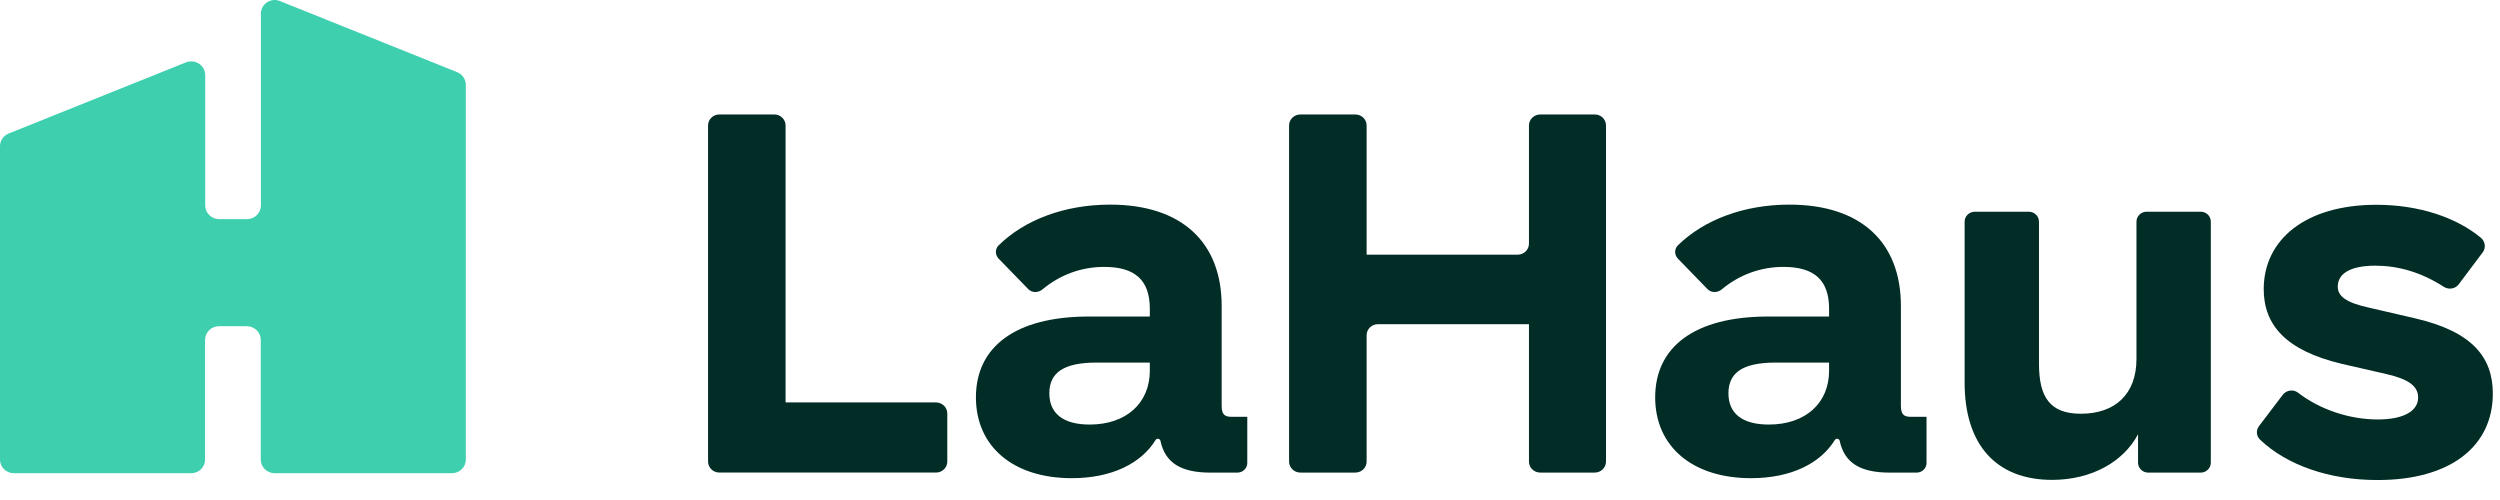 <svg width="125" height="25" viewBox="0 0 125 25" fill="none" xmlns="http://www.w3.org/2000/svg">
<path d="M13.046 0.678V10.276C13.046 10.655 12.729 10.956 12.35 10.956H10.957C10.569 10.956 10.261 10.647 10.261 10.276V3.754C10.261 3.267 9.755 2.935 9.296 3.12L0.435 6.675C0.174 6.783 0 7.03 0 7.309V22.981C0 23.359 0.316 23.661 0.696 23.661H9.557C9.944 23.661 10.253 23.352 10.253 22.981V16.992C10.253 16.613 10.569 16.311 10.949 16.311H12.342C12.729 16.311 13.038 16.621 13.038 16.992V22.981C13.038 23.359 13.354 23.661 13.734 23.661H22.595C22.982 23.661 23.291 23.352 23.291 22.981V4.241C23.291 3.962 23.117 3.715 22.856 3.607L13.995 0.052C13.552 -0.133 13.046 0.199 13.046 0.678Z" fill="#3ECFAF"/>
<path d="M47.365 20.677V23.08C47.365 23.381 47.111 23.628 46.803 23.628H35.965C35.656 23.628 35.403 23.381 35.403 23.08V6.272C35.403 5.97 35.656 5.723 35.965 5.723H38.718C39.026 5.723 39.279 5.97 39.279 6.272V20.12H46.803C47.111 20.128 47.365 20.367 47.365 20.677Z" fill="#012D26"/>
<path d="M62.364 20.841V23.144C62.364 23.415 62.143 23.631 61.866 23.631H60.529C59.057 23.631 58.258 23.152 58.021 22.039C57.997 21.931 57.847 21.9 57.783 21.993C57.072 23.16 55.6 23.909 53.591 23.909C50.656 23.909 48.796 22.325 48.796 19.867C48.796 17.364 50.735 15.826 54.453 15.826H57.491V15.44C57.491 14.01 56.755 13.345 55.212 13.345C54.065 13.345 52.997 13.739 52.119 14.473C51.913 14.643 51.605 14.651 51.415 14.458L49.935 12.936C49.754 12.75 49.746 12.449 49.928 12.271C51.233 10.988 53.234 10.231 55.505 10.231C59.097 10.231 61.083 12.124 61.083 15.293V20.277C61.083 20.71 61.217 20.841 61.581 20.841H62.364ZM57.491 18.538V18.129H54.825C53.171 18.129 52.467 18.639 52.467 19.667C52.467 20.663 53.148 21.228 54.484 21.228C56.312 21.228 57.491 20.154 57.491 18.538Z" fill="#012D26"/>
<path d="M80.3 6.272V23.08C80.3 23.382 80.047 23.629 79.739 23.629H77.009C76.701 23.629 76.448 23.382 76.448 23.08V16.21H68.892C68.584 16.21 68.331 16.458 68.331 16.759V23.08C68.331 23.382 68.078 23.629 67.769 23.629H65.016C64.707 23.629 64.454 23.382 64.454 23.08V6.272C64.454 5.971 64.707 5.724 65.016 5.724H67.769C68.078 5.724 68.331 5.971 68.331 6.272V12.733H75.886C76.194 12.733 76.448 12.486 76.448 12.184V6.272C76.448 5.971 76.701 5.724 77.009 5.724H79.739C80.055 5.724 80.3 5.971 80.3 6.272Z" fill="#012D26"/>
<path d="M110.541 11.081V23.136C110.541 23.407 110.311 23.631 110.034 23.631H107.408C107.131 23.631 106.902 23.407 106.902 23.136V21.715C106.166 23.098 104.568 23.994 102.606 23.994C99.805 23.994 98.231 22.232 98.231 19.133V11.081C98.231 10.81 98.46 10.586 98.737 10.586H101.443C101.72 10.586 101.949 10.81 101.949 11.081V18.183C101.949 19.867 102.503 20.687 104.046 20.687C105.747 20.687 106.823 19.713 106.823 17.951V11.081C106.823 10.81 107.052 10.586 107.329 10.586H110.034C110.319 10.586 110.541 10.81 110.541 11.081Z" fill="#012D26"/>
<path d="M112.956 21.297L114.135 19.744C114.317 19.504 114.665 19.45 114.903 19.636C115.963 20.455 117.434 20.973 118.89 20.973C120.203 20.973 120.907 20.54 120.907 19.875C120.907 19.311 120.433 18.956 119.309 18.701L117.086 18.191C114.286 17.526 113.186 16.243 113.186 14.458C113.186 11.977 115.282 10.239 118.819 10.239C120.939 10.239 122.806 10.865 124.04 11.885C124.262 12.07 124.309 12.387 124.135 12.619L122.933 14.219C122.759 14.45 122.426 14.497 122.181 14.335C121.042 13.6 119.887 13.284 118.771 13.284C117.49 13.284 116.888 13.693 116.888 14.335C116.888 14.798 117.284 15.13 118.463 15.386L120.765 15.919C123.621 16.583 124.641 17.866 124.641 19.682C124.641 22.317 122.521 24.002 118.882 24.002C116.461 24.002 114.357 23.26 113.02 22C112.806 21.807 112.79 21.506 112.956 21.297Z" fill="#012D26"/>
<path d="M96.327 20.841V23.144C96.327 23.415 96.106 23.631 95.829 23.631H94.492C93.02 23.631 92.221 23.152 91.984 22.039C91.96 21.931 91.81 21.9 91.746 21.993C91.034 23.16 89.563 23.909 87.553 23.909C84.618 23.909 82.759 22.325 82.759 19.867C82.759 17.364 84.698 15.826 88.416 15.826H91.454V15.44C91.454 14.01 90.718 13.345 89.175 13.345C88.028 13.345 86.96 13.739 86.082 14.473C85.876 14.643 85.568 14.651 85.378 14.458L83.898 12.936C83.716 12.75 83.709 12.449 83.891 12.271C85.196 10.988 87.197 10.231 89.468 10.231C93.06 10.231 95.045 12.124 95.045 15.293V20.277C95.045 20.71 95.18 20.841 95.544 20.841H96.327ZM91.454 18.538V18.129H88.78C87.126 18.129 86.422 18.639 86.422 19.667C86.422 20.663 87.103 21.228 88.439 21.228C90.275 21.228 91.454 20.154 91.454 18.538Z" fill="#012D26"/>
</svg>
